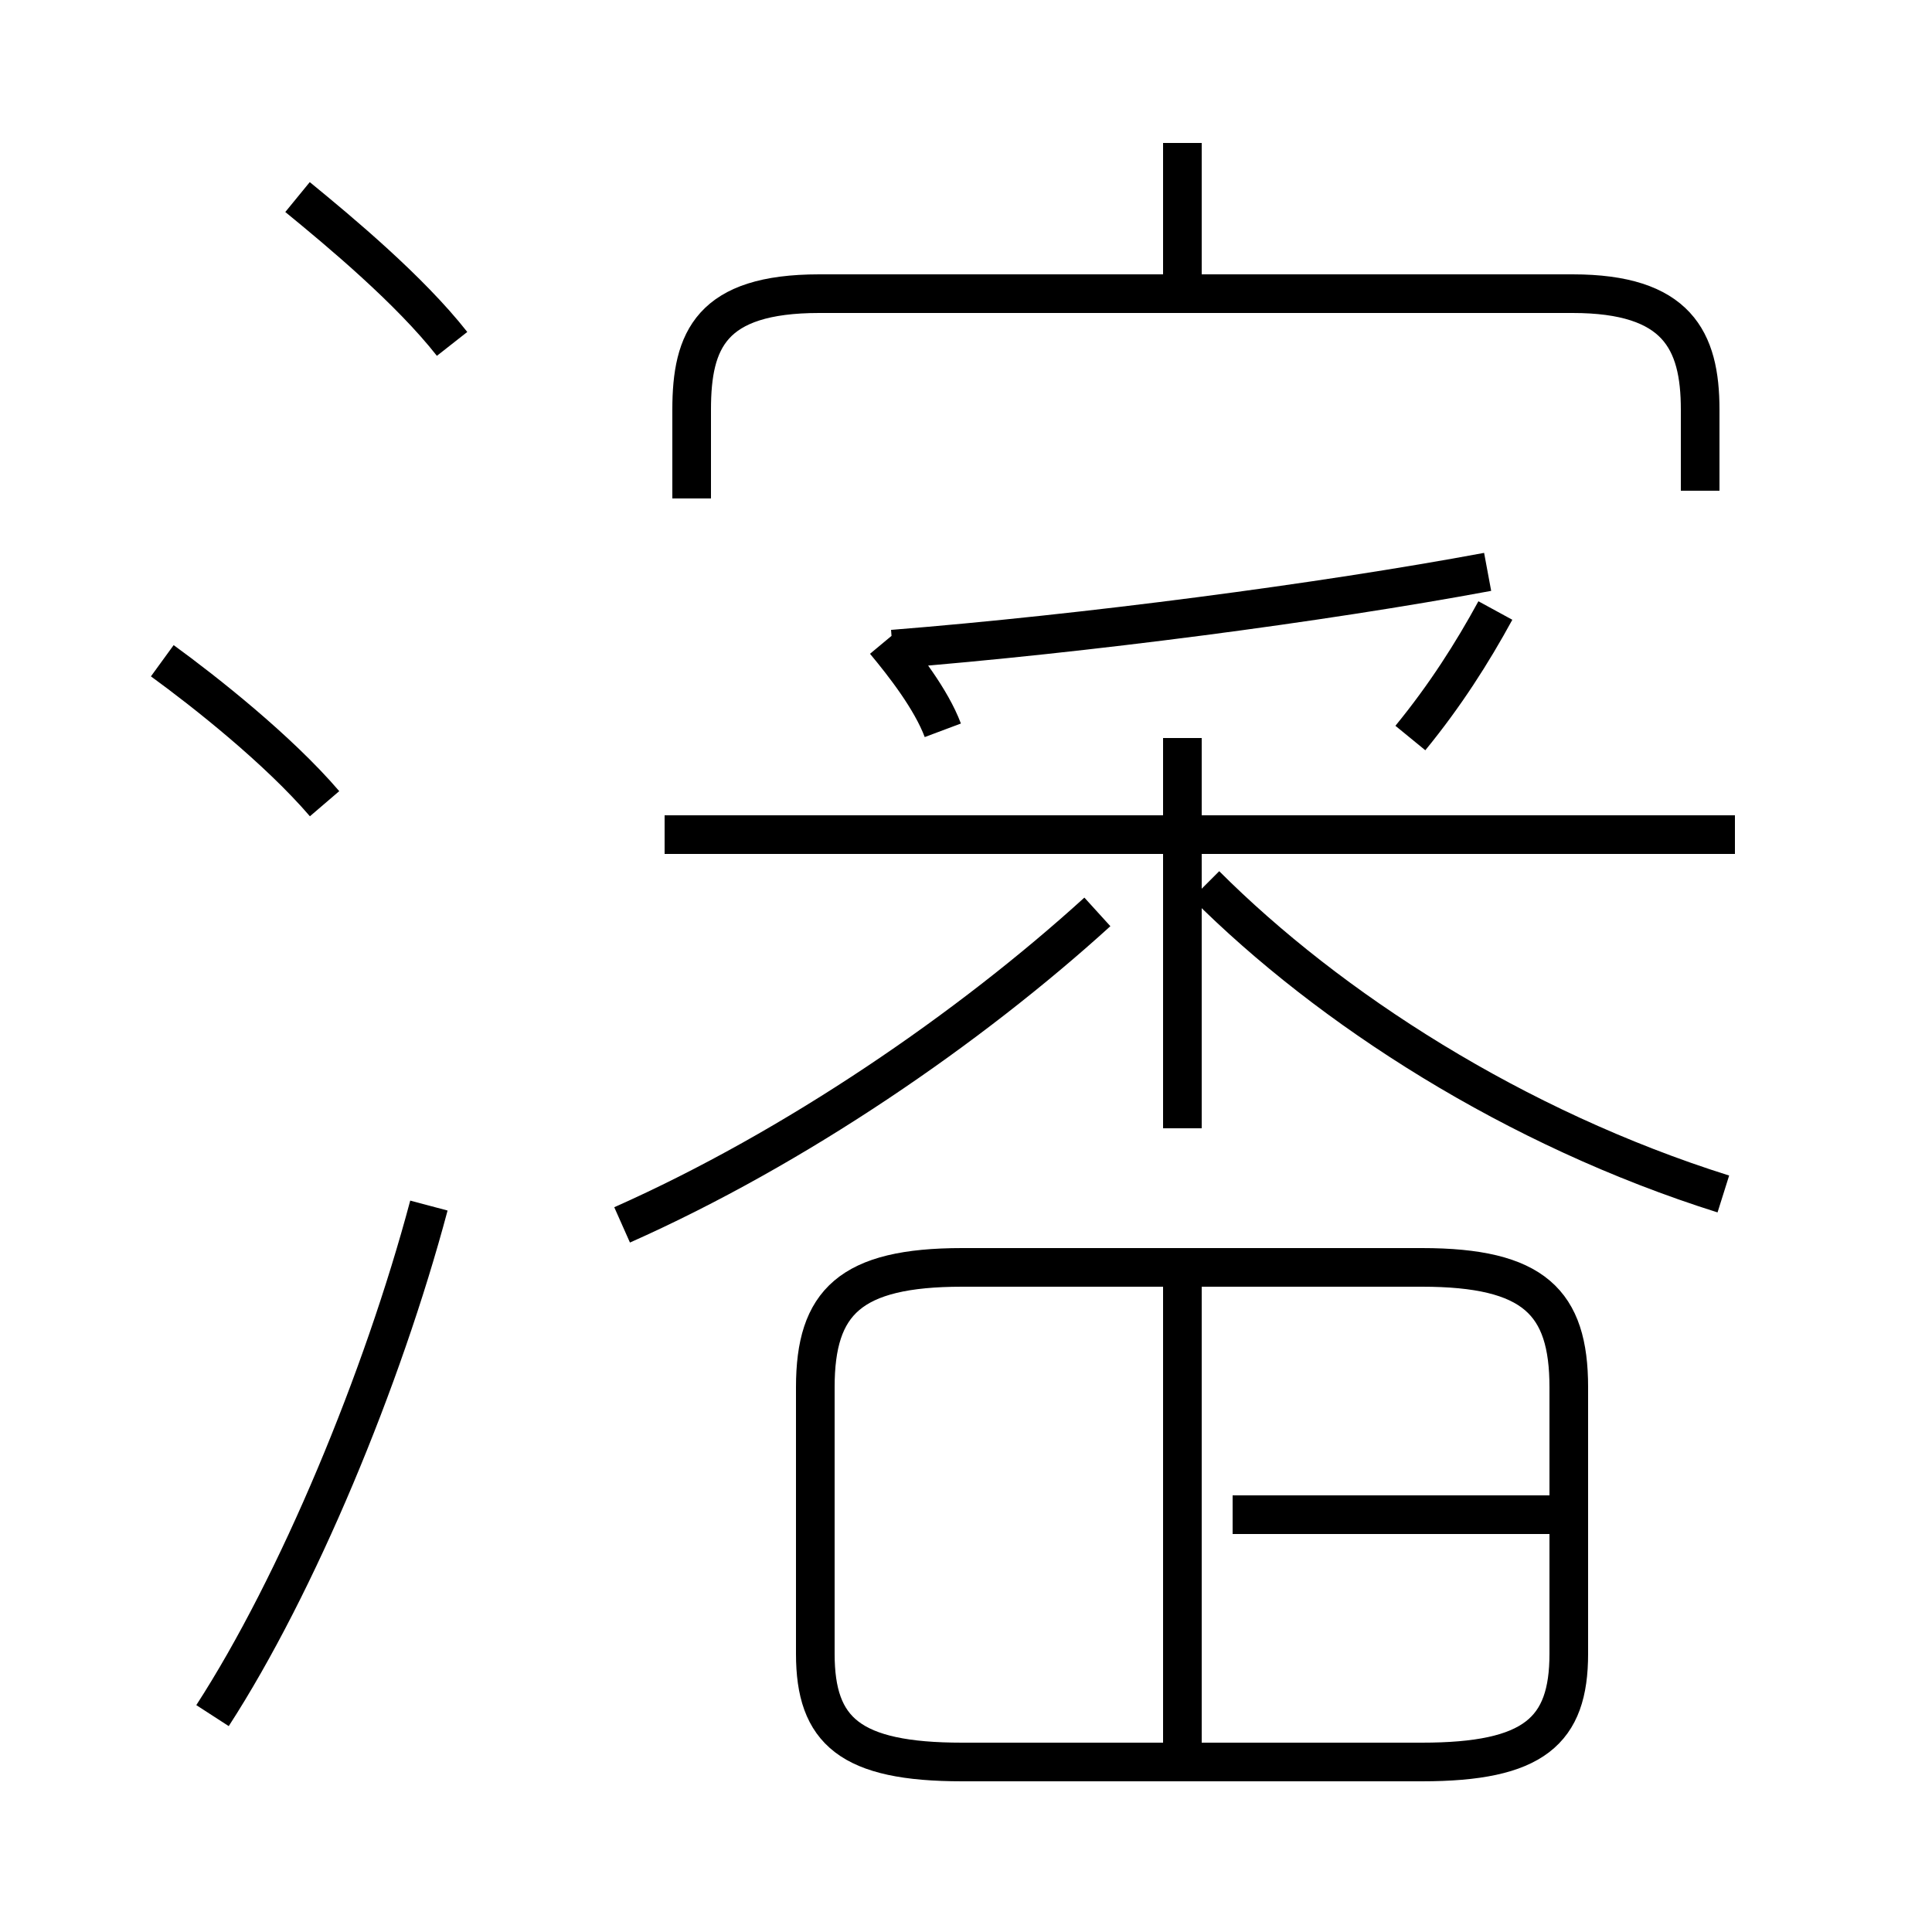<?xml version='1.0' encoding='utf8'?>
<svg viewBox="0.0 -6.0 50.0 50.0" version="1.1" xmlns="http://www.w3.org/2000/svg">
<rect x="0.0" y="-6.0" width="50.0" height="50.0" fill="#808080" stroke="none"/>
<rect x="-1000" y="-1000" width="2000" height="2000" stroke="white" fill="white"/>
<g style="fill:white;stroke:#000000;  stroke-width:1">
<path d="M 24.9 1.6 L 36.8 1.6 C 39.7 1.6 40.6 0.8 40.6 -1.2 L 40.6 -8.1 C 40.6 -10.3 39.7 -11.2 36.8 -11.2 L 24.9 -11.2 C 22.0 -11.2 21.1 -10.3 21.1 -8.1 L 21.1 -1.2 C 21.1 0.8 22.0 1.6 24.9 1.6 Z M 5.5 0.4 C 7.7 -3.0 9.9 -8.3 11.1 -12.8 M 8.4 -23.2 C 7.2 -24.6 5.3 -26.1 4.2 -26.9 M 30.6 1.6 L 30.6 -10.8 M 40.5 -4.8 L 31.9 -4.8 M 16.1 -12.3 C 20.6 -14.3 25.1 -17.4 28.4 -20.4 M 11.7 -35.1 C 10.6 -36.5 8.8 -38.0 7.7 -38.9 M 30.6 -14.8 L 30.6 -24.9 M 24.4 -25.1 C 24.1 -25.9 23.4 -26.8 22.9 -27.4 M 44.9 -22.4 L 17.2 -22.4 M 44.6 -13.1 C 39.2 -14.8 34.4 -17.9 31.2 -21.1 M 36.5 -24.9 C 37.4 -26.0 38.1 -27.1 38.7 -28.2 M 44.0 -31.3 L 44.0 -33.4 C 44.0 -35.2 43.4 -36.4 40.7 -36.4 L 21.2 -36.4 C 18.4 -36.4 17.9 -35.2 17.9 -33.4 L 17.9 -31.1 M 30.6 -36.2 L 30.6 -40.3 M 23.1 -27.2 C 28.1 -27.6 34.2 -28.4 38.5 -29.2" transform="translate(0.0, 38.0)" />
</g>
</svg>